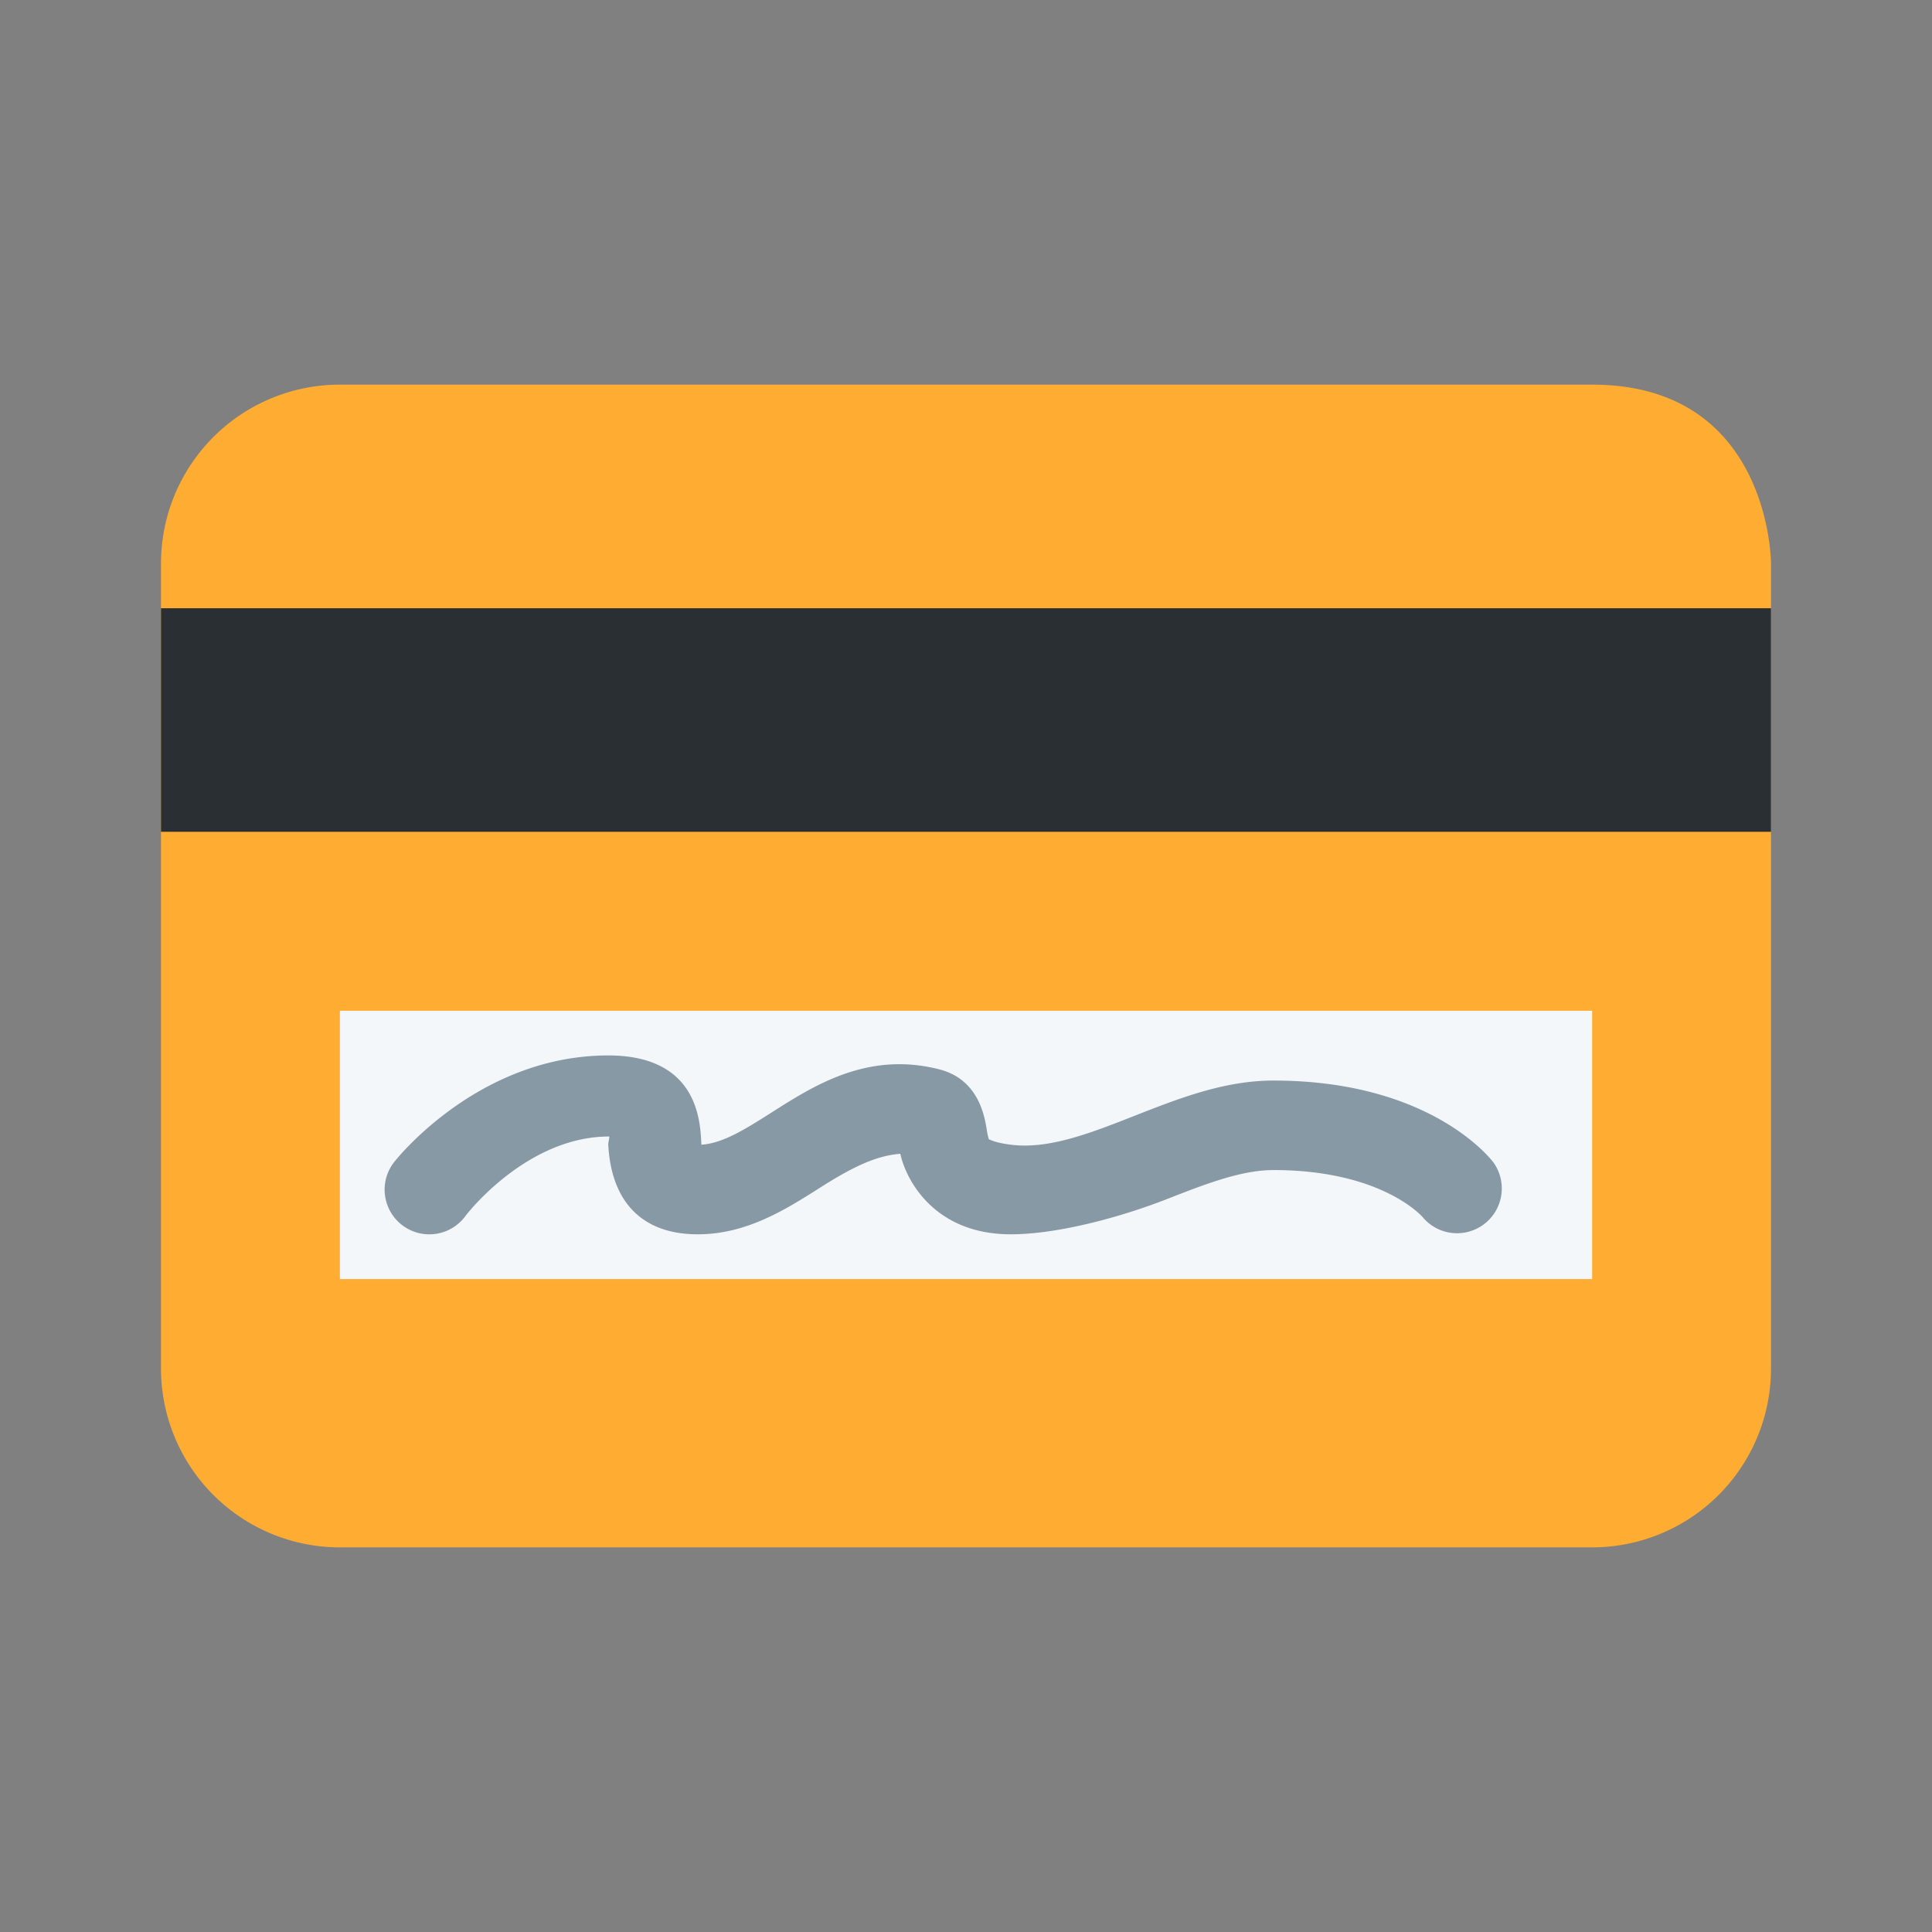 <svg xmlns="http://www.w3.org/2000/svg" width="24" height="24" viewBox="0 0 24 24" fill="none" role="img" aria-labelledby="ag8irudzvx5s7g4m2z1rcgwocjr8a3z8" class="crayons-icon crayons-icon--default"><rect x="0" y="0" width="24" height="24" fill="#808080" stroke="none"/><title id="ag8irudzvx5s7g4m2z1rcgwocjr8a3z8">Billing</title>
    <path d="M4.222 4.778A2.222 2.222 0 002 7v10a2.222 2.222 0 002.222 2.222h15.556A2.222 2.222 0 0022 17V7s0-2.222-2.222-2.222H4.222z" fill="#FFAC33"></path>
    <path d="M22 10.333H2V7.556h20v2.777z" fill="#292F33"></path>
    <path d="M19.778 15.889H4.222v-3.333h15.556v3.333z" fill="#F4F7F9"></path>
    <path d="M12.556 15.333c-.947 0-1.301-.672-1.372-1-.304.023-.6.168-1.002.424-.426.27-.908.576-1.515.576-.665 0-1.07-.375-1.111-1.11-.002-.032.02-.105.011-.105-1.032 0-1.779.978-1.786.989a.555.555 0 11-.895-.658c.042-.058 1.064-1.338 2.67-1.338 1.076 0 1.137.764 1.154 1.049l.003.06c.27-.018.55-.196.873-.401.533-.339 1.196-.762 2.083-.535.484.124.56.574.588.743a.764.764 0 00.027.125c.005 0 .082.05.321.073.456.041.957-.155 1.486-.363.549-.216 1.117-.439 1.728-.439 1.883 0 2.649.909 2.73 1.013a.556.556 0 01-.876.684c-.013-.015-.516-.585-1.854-.585-.401 0-.848.175-1.322.36-.56.22-1.351.438-1.941.438z" fill="#8899A6"></path>
</svg>
